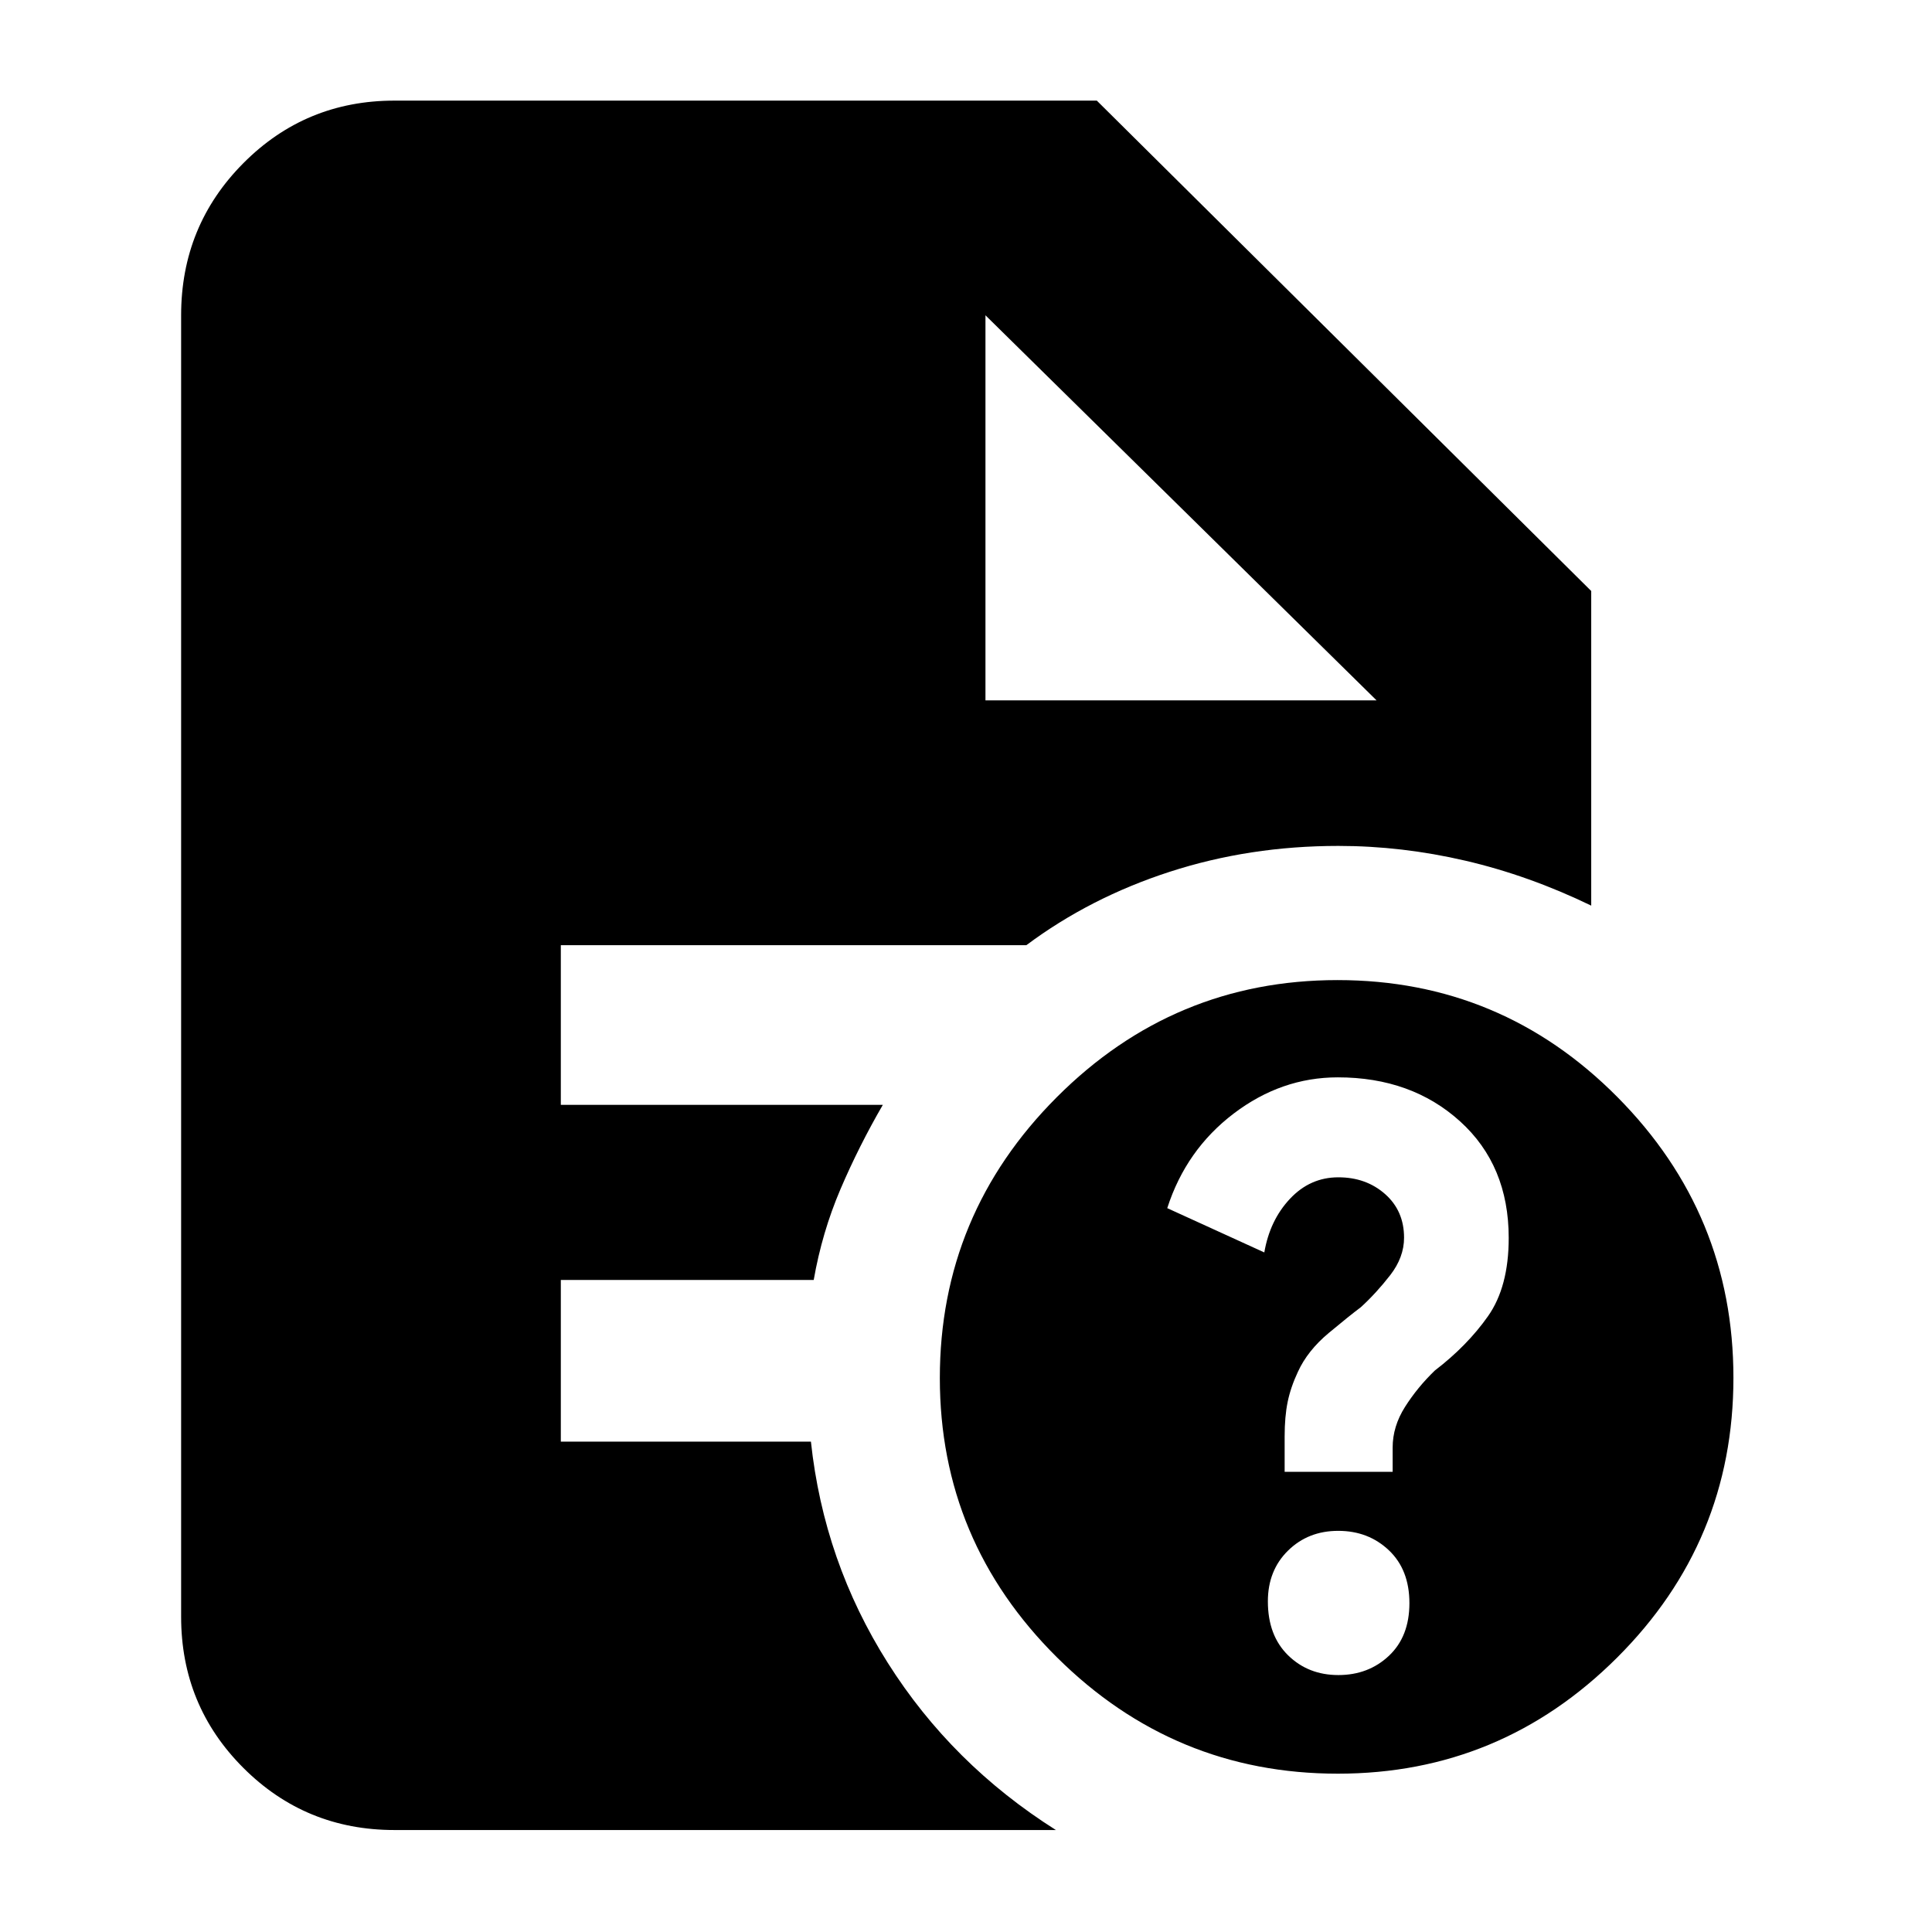 <svg xmlns="http://www.w3.org/2000/svg" height="40" viewBox="0 -960 960 960" width="40"><path d="M664.76-78.67q-81.38 0-139.57-57.81Q467-194.28 467-275.24q0-81.38 58.11-139.57T664.62-473q81.39 0 139.05 58.11 57.66 58.12 57.66 139.51 0 81.39-57.81 139.05-57.81 57.66-138.76 57.66Zm.26-49q14.96 0 25.14-9.58 10.17-9.58 10.17-26.16 0-16.59-10.2-26.26-10.2-9.66-25.17-9.66-14.96 0-24.96 9.84t-10 25.2q0 16.96 10.03 26.79 10.02 9.83 24.99 9.83Zm-26.69-101H692v-12.05q0-10.53 6.17-20.24 6.16-9.71 14.8-18.04 16.05-12.29 26.37-26.93 10.33-14.63 10.33-38.93 0-36.05-24.15-57.93-24.15-21.88-60.78-21.88-28.07 0-51.74 18t-33 46.99l48.23 22.01q2.74-16 12.75-26.66Q651-375 665.01-375q13.81 0 23.24 8.33 9.42 8.34 9.42 21.67 0 9.75-6.9 18.64t-14.54 15.87q-5.56 4.16-16.02 12.87-10.45 8.72-15.26 19.21-3.62 7.71-5.12 15.01t-1.5 17.2v17.53ZM489.67-612H684L489.67-803.33 684-612 489.67-803.33V-612ZM196-50.67q-44.2 0-75.1-30.9-30.9-30.9-30.9-75.1v-646.66q0-44.48 30.9-75.57Q151.8-910 196-910h349l245.67 243.67V-510q-31-15-62.56-22.33-31.56-7.34-63.11-7.34-44.11 0-83.72 12.84-39.61 12.83-71.31 36.5h-231.3V-411h160q-11.91 20.53-21.06 41.93-9.14 21.41-13.28 45.07H278.67v80.33h124.27q6.39 59.67 38.23 110 31.83 50.34 83.5 83H196Z"/></svg>